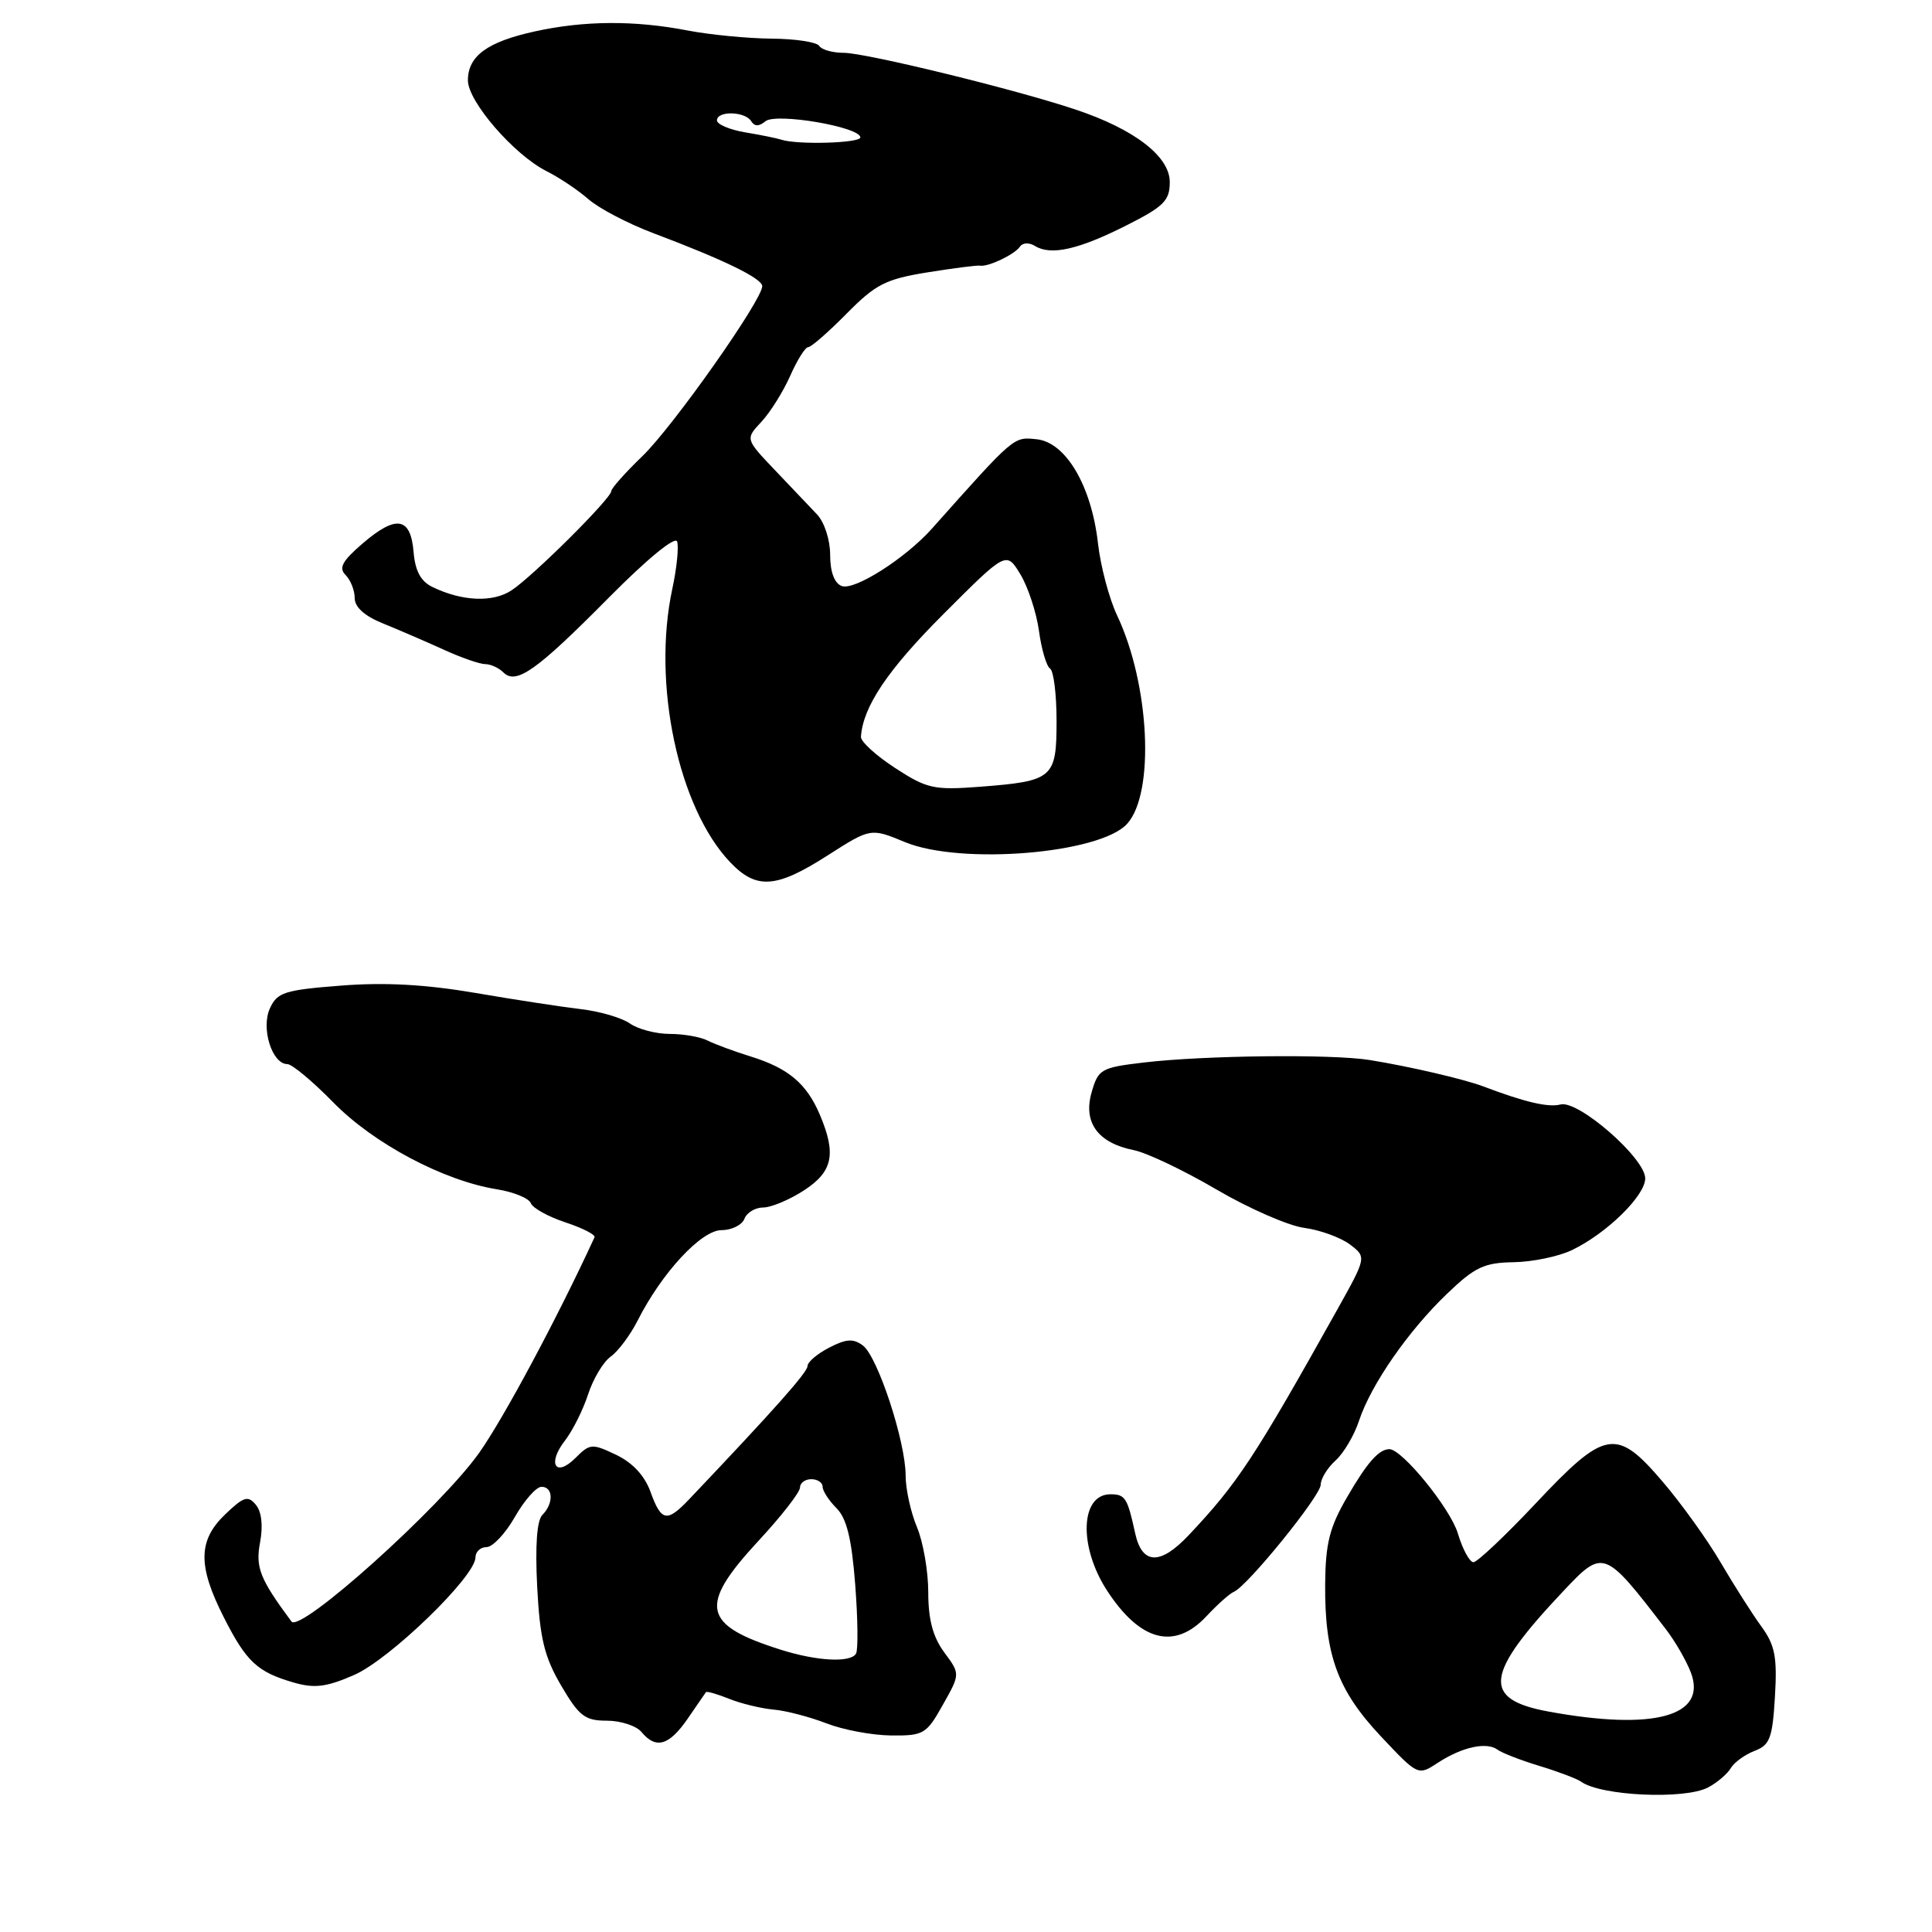 <?xml version="1.0" encoding="UTF-8" standalone="no"?>
<!DOCTYPE svg PUBLIC "-//W3C//DTD SVG 1.1//EN" "http://www.w3.org/Graphics/SVG/1.1/DTD/svg11.dtd" >
<svg xmlns="http://www.w3.org/2000/svg" xmlns:xlink="http://www.w3.org/1999/xlink" version="1.1" viewBox="0 0 256 256">
 <g >
 <path fill="currentColor"
d=" M 226.32 236.85 C 227.52 236.22 228.87 235.07 229.33 234.30 C 229.79 233.52 231.21 232.49 232.49 232.00 C 234.52 231.23 234.86 230.32 235.19 224.81 C 235.50 219.54 235.20 218.00 233.38 215.50 C 232.18 213.85 229.76 210.05 228.01 207.06 C 226.26 204.06 222.79 199.23 220.31 196.33 C 214.17 189.14 212.72 189.39 203.47 199.23 C 199.45 203.50 195.74 207.00 195.24 207.00 C 194.73 207.00 193.80 205.28 193.17 203.18 C 192.18 199.87 185.75 191.97 184.08 192.02 C 182.69 192.05 181.14 193.81 178.49 198.39 C 176.17 202.38 175.64 204.50 175.59 209.89 C 175.52 219.27 177.22 223.95 182.95 230.05 C 187.89 235.30 187.89 235.30 190.52 233.58 C 193.71 231.49 196.98 230.77 198.43 231.84 C 199.02 232.28 201.53 233.25 204.00 234.00 C 206.47 234.75 208.95 235.69 209.50 236.08 C 212.11 237.97 223.22 238.48 226.32 236.85 Z  M 91.11 227.75 C 92.34 225.96 93.44 224.37 93.54 224.22 C 93.64 224.07 95.02 224.46 96.61 225.10 C 98.20 225.74 100.85 226.38 102.50 226.53 C 104.15 226.67 107.30 227.50 109.50 228.35 C 111.70 229.21 115.55 229.93 118.07 229.96 C 122.39 230.00 122.76 229.78 124.93 225.90 C 127.24 221.81 127.24 221.81 125.12 218.95 C 123.62 216.91 123.00 214.61 123.00 211.01 C 123.00 208.22 122.33 204.32 121.50 202.35 C 120.67 200.37 120.00 197.29 120.00 195.51 C 120.00 191.02 116.30 179.76 114.34 178.29 C 113.07 177.34 112.14 177.39 109.87 178.57 C 108.29 179.38 107.00 180.48 107.00 181.01 C 107.00 181.83 102.63 186.75 91.30 198.68 C 88.37 201.76 87.62 201.62 86.20 197.69 C 85.43 195.54 83.82 193.81 81.64 192.77 C 78.45 191.25 78.17 191.27 76.26 193.18 C 73.61 195.84 72.47 193.95 74.87 190.87 C 75.88 189.57 77.26 186.81 77.93 184.75 C 78.60 182.69 79.95 180.44 80.93 179.75 C 81.90 179.06 83.50 176.93 84.48 175.00 C 87.69 168.65 92.93 163.00 95.60 163.00 C 96.95 163.00 98.32 162.32 98.64 161.50 C 98.95 160.68 100.07 160.00 101.12 160.00 C 102.17 160.00 104.59 158.99 106.50 157.75 C 110.35 155.26 110.85 152.94 108.64 147.72 C 106.89 143.59 104.48 141.55 99.50 140.00 C 97.30 139.32 94.72 138.36 93.76 137.88 C 92.81 137.39 90.55 137.00 88.74 137.00 C 86.93 137.00 84.56 136.38 83.47 135.62 C 82.39 134.86 79.47 134.01 77.00 133.72 C 74.53 133.43 68.22 132.47 63.00 131.57 C 56.36 130.44 50.99 130.14 45.17 130.60 C 37.69 131.18 36.73 131.49 35.76 133.62 C 34.56 136.26 36.05 141.00 38.08 141.00 C 38.69 141.00 41.45 143.30 44.20 146.11 C 49.52 151.54 58.81 156.47 65.86 157.59 C 68.07 157.95 70.08 158.77 70.33 159.42 C 70.58 160.08 72.65 161.22 74.92 161.97 C 77.19 162.72 78.93 163.61 78.78 163.94 C 73.90 174.55 66.77 187.87 63.50 192.50 C 58.39 199.71 39.78 216.43 38.62 214.86 C 34.44 209.22 33.83 207.70 34.46 204.38 C 34.87 202.15 34.67 200.31 33.90 199.39 C 32.86 198.13 32.29 198.31 29.85 200.65 C 26.24 204.10 26.19 207.47 29.64 214.27 C 32.64 220.20 34.09 221.55 38.93 222.95 C 41.68 223.74 43.25 223.55 46.93 221.94 C 51.65 219.88 63.00 208.89 63.00 206.37 C 63.00 205.62 63.66 205.00 64.47 205.00 C 65.28 205.00 66.97 203.20 68.22 201.01 C 69.47 198.81 71.06 197.01 71.75 197.01 C 73.31 197.00 73.38 199.22 71.87 200.73 C 71.14 201.46 70.90 204.79 71.18 210.27 C 71.54 217.13 72.13 219.54 74.35 223.34 C 76.74 227.41 77.51 228.00 80.42 228.00 C 82.25 228.00 84.32 228.68 85.00 229.50 C 86.91 231.81 88.65 231.31 91.11 227.75 Z  M 159.85 214.17 C 161.31 212.61 162.95 211.14 163.50 210.92 C 165.29 210.17 175.00 198.20 175.00 196.73 C 175.00 195.95 175.88 194.51 176.96 193.53 C 178.04 192.56 179.45 190.18 180.08 188.25 C 181.66 183.48 186.59 176.36 191.75 171.42 C 195.43 167.89 196.66 167.31 200.57 167.25 C 203.06 167.21 206.54 166.49 208.30 165.64 C 212.90 163.43 218.00 158.44 218.00 156.14 C 218.00 153.47 209.13 145.73 206.78 146.35 C 205.15 146.77 202.07 146.05 196.50 143.94 C 193.98 142.99 186.72 141.30 181.50 140.46 C 176.53 139.65 159.52 139.84 151.54 140.79 C 145.88 141.46 145.52 141.67 144.64 144.76 C 143.50 148.74 145.48 151.45 150.23 152.40 C 151.95 152.74 156.88 155.09 161.18 157.61 C 165.48 160.13 170.72 162.42 172.82 162.70 C 174.92 162.98 177.63 163.97 178.86 164.89 C 181.08 166.57 181.08 166.57 177.19 173.54 C 166.24 193.13 164.00 196.54 157.51 203.42 C 153.72 207.44 151.32 207.34 150.41 203.14 C 149.39 198.46 149.09 198.00 147.14 198.00 C 143.15 198.00 142.90 204.90 146.67 210.73 C 151.07 217.50 155.62 218.69 159.85 214.17 Z  M 109.66 113.35 C 115.37 109.70 115.37 109.70 119.93 111.59 C 127.33 114.64 145.77 113.12 149.35 109.16 C 153.04 105.09 152.35 90.70 148.02 81.54 C 146.97 79.32 145.83 75.03 145.49 72.00 C 144.62 64.35 141.22 58.59 137.34 58.20 C 134.27 57.89 134.49 57.70 123.50 70.03 C 119.97 73.99 113.21 78.29 111.53 77.65 C 110.56 77.28 110.00 75.78 110.00 73.53 C 110.00 71.54 109.24 69.19 108.25 68.15 C 107.29 67.13 104.76 64.47 102.63 62.24 C 98.76 58.17 98.76 58.17 100.90 55.88 C 102.08 54.61 103.79 51.87 104.71 49.79 C 105.63 47.71 106.70 46.00 107.09 46.00 C 107.48 46.00 109.77 44.00 112.18 41.56 C 116.03 37.66 117.34 36.99 122.89 36.09 C 126.38 35.53 129.51 35.13 129.86 35.20 C 130.91 35.40 134.45 33.72 135.14 32.69 C 135.50 32.15 136.36 32.11 137.14 32.59 C 139.24 33.90 142.91 33.07 149.23 29.88 C 154.23 27.36 155.00 26.59 155.00 24.12 C 155.00 20.72 150.30 17.11 142.50 14.51 C 134.50 11.83 114.75 7.01 111.81 7.00 C 110.33 7.00 108.86 6.59 108.55 6.08 C 108.24 5.58 105.40 5.14 102.24 5.12 C 99.08 5.09 94.08 4.61 91.11 4.04 C 84.07 2.68 77.41 2.72 70.83 4.17 C 64.56 5.55 62.00 7.43 62.00 10.65 C 62.00 13.45 68.11 20.51 72.42 22.68 C 74.12 23.53 76.62 25.21 78.00 26.42 C 79.38 27.62 83.20 29.62 86.50 30.87 C 95.90 34.41 101.00 36.89 101.00 37.92 C 101.00 39.76 89.15 56.57 85.11 60.45 C 82.85 62.63 81.00 64.71 81.00 65.07 C 81.00 66.03 70.60 76.38 67.77 78.23 C 65.29 79.86 61.22 79.68 57.30 77.78 C 55.75 77.03 55.01 75.65 54.80 73.12 C 54.41 68.50 52.50 68.19 48.04 72.02 C 45.35 74.34 44.85 75.25 45.79 76.19 C 46.46 76.86 47.00 78.23 47.00 79.25 C 47.00 80.45 48.31 81.63 50.75 82.61 C 52.81 83.45 56.41 85.00 58.74 86.06 C 61.07 87.13 63.57 88.00 64.29 88.00 C 65.01 88.00 66.09 88.49 66.69 89.09 C 68.39 90.79 71.09 88.87 80.66 79.20 C 85.68 74.13 89.45 71.02 89.72 71.75 C 89.96 72.44 89.68 75.27 89.08 78.05 C 86.39 90.59 89.88 107.04 96.75 114.25 C 100.23 117.90 102.84 117.72 109.66 113.35 Z  M 205.24 226.80 C 196.30 225.17 196.69 221.91 207.13 210.85 C 212.46 205.20 212.56 205.24 220.73 215.87 C 221.96 217.47 223.45 220.05 224.05 221.62 C 226.24 227.40 219.18 229.35 205.24 226.80 Z  M 103.50 218.61 C 93.03 215.31 92.51 212.81 100.50 204.17 C 103.53 200.91 106.00 197.73 106.00 197.12 C 106.00 196.50 106.67 196.00 107.50 196.00 C 108.33 196.00 109.00 196.45 109.00 197.00 C 109.00 197.55 109.83 198.83 110.84 199.84 C 112.19 201.19 112.85 203.87 113.32 209.97 C 113.67 214.53 113.72 218.65 113.42 219.13 C 112.67 220.34 108.26 220.11 103.50 218.61 Z  M 118.60 101.76 C 116.07 100.11 114.03 98.25 114.08 97.63 C 114.34 93.65 117.61 88.78 124.95 81.43 C 133.34 73.03 133.34 73.03 135.20 76.09 C 136.22 77.77 137.33 81.15 137.67 83.60 C 138.00 86.05 138.67 88.29 139.14 88.59 C 139.61 88.88 140.00 92.00 140.00 95.52 C 140.00 103.12 139.55 103.50 129.85 104.25 C 123.73 104.71 122.85 104.52 118.60 101.76 Z  M 103.50 18.50 C 102.95 18.32 100.81 17.88 98.75 17.54 C 96.69 17.19 95.00 16.48 95.00 15.95 C 95.00 14.66 98.72 14.74 99.53 16.05 C 99.98 16.77 100.57 16.78 101.42 16.07 C 102.81 14.91 114.00 16.82 114.00 18.21 C 114.00 18.97 105.57 19.21 103.50 18.50 Z "/>
</g>
</svg>
